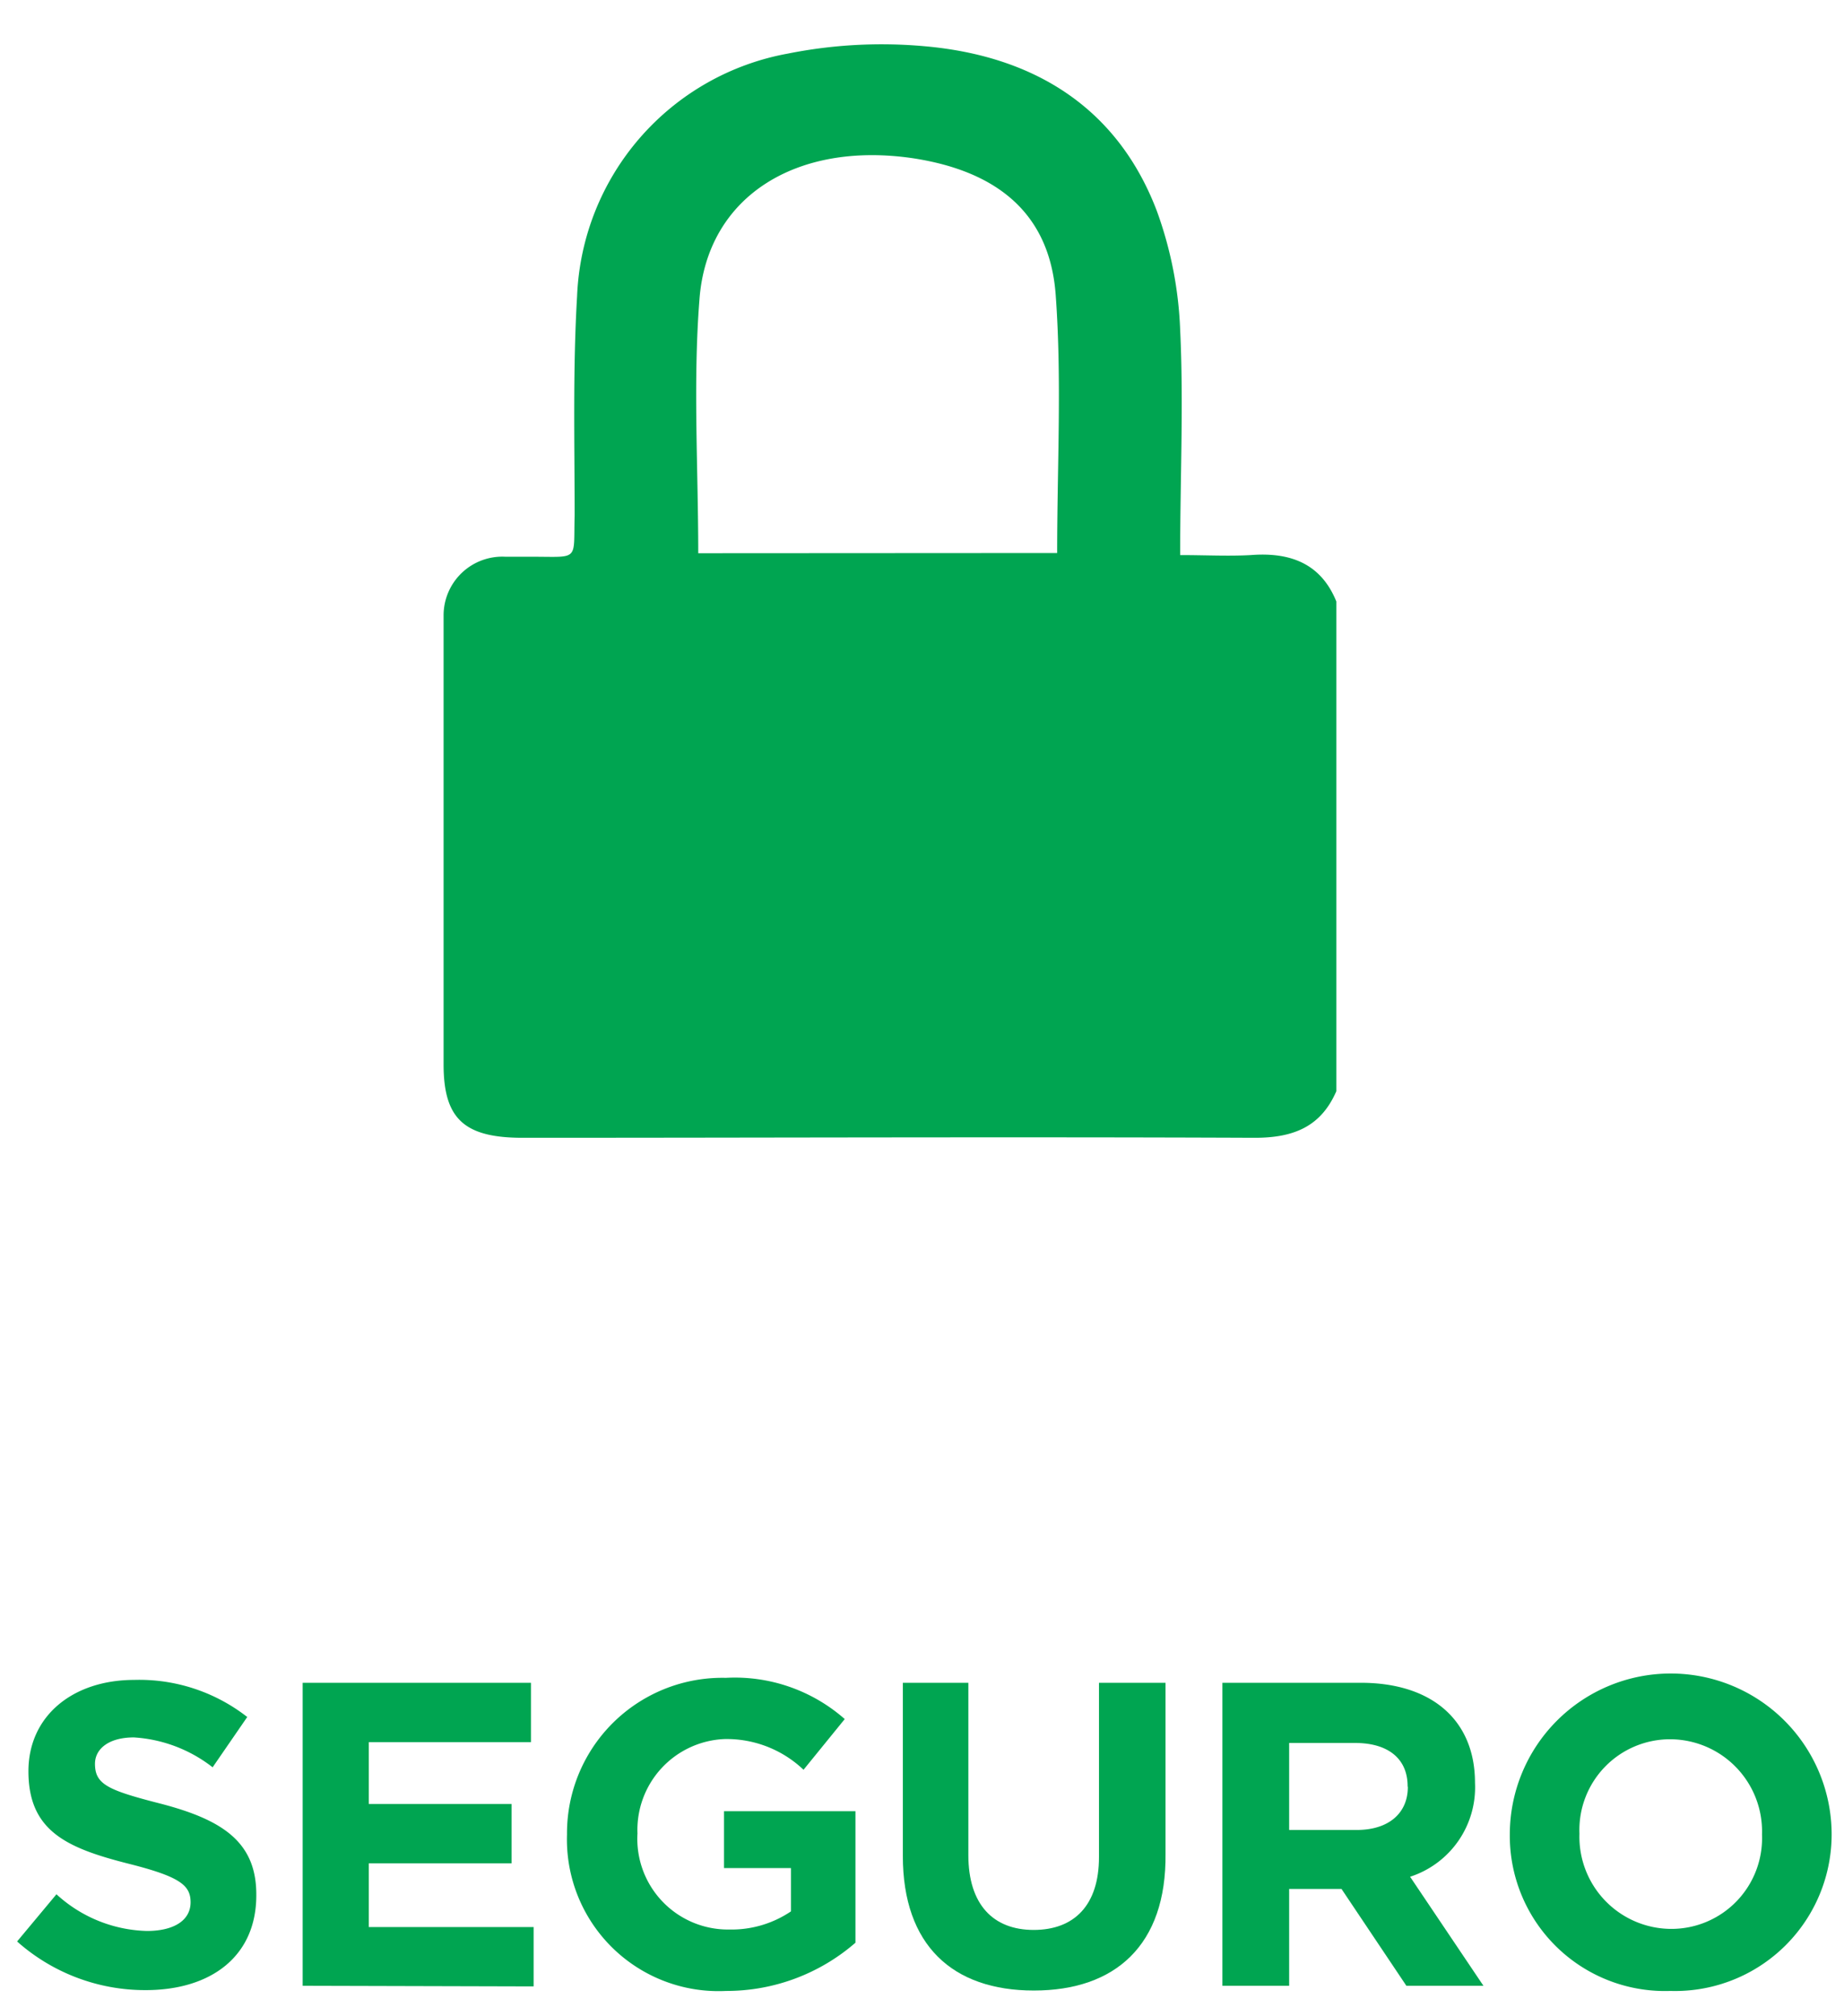 <svg id="Layer_1" data-name="Layer 1" xmlns="http://www.w3.org/2000/svg" viewBox="0 0 89.5 97.82"><defs><style>.cls-1{fill:#00a551;}</style></defs><title>icon-cambio-gotham</title><path class="cls-1" d="M64.86,29.18V52.94c-.73,1.67-2,2.27-4,2.26-11.83-.05-23.66,0-35.49,0-2.84,0-3.84-.92-3.84-3.56q0-10.52,0-21c0-.27,0-.54,0-.81a2.85,2.85,0,0,1,3-2.82c.43,0,.87,0,1.3,0,2.31,0,2,.23,2.06-2,0-3.55-.09-7.11.12-10.65A12.47,12.47,0,0,1,38.24,2.6a23.19,23.19,0,0,1,6.6-.36c5.46.47,9.44,3.08,11.31,8A18.91,18.91,0,0,1,57.28,16c.17,3.58,0,7.17,0,10.93,1.23,0,2.33.06,3.42,0C62.72,26.77,64.14,27.41,64.86,29.18ZM51.31,26.83c0-4.26.23-8.4-.07-12.51-.28-3.9-2.76-6-6.91-6.64-5.66-.84-10,1.84-10.38,6.83-.32,4.06-.06,8.16-.06,12.33Z"/><path class="cls-1" d="M7.07,96.55A9.35,9.35,0,0,1,.83,94.19l1.91-2.29a6.74,6.74,0,0,0,4.39,1.78c1.32,0,2.12-.52,2.12-1.39v0c0-.82-.5-1.24-3-1.87-3-.76-4.87-1.58-4.87-4.49v0c0-2.67,2.14-4.43,5.14-4.43A8.51,8.51,0,0,1,12,83.3l-1.68,2.44a6.9,6.9,0,0,0-3.82-1.45c-1.24,0-1.89.57-1.89,1.28v0c0,1,.63,1.28,3.17,1.93,3,.78,4.66,1.85,4.66,4.41v0C12.46,94.91,10.24,96.55,7.07,96.55Z"/><path class="cls-1" d="M14.69,96.34V81.64H25.77v2.88H17.9v3h6.93v2.88H17.9v3.09h8v2.88Z"/><path class="cls-1" d="M35.25,96.59A7.36,7.36,0,0,1,27.52,89v0a7.54,7.54,0,0,1,7.71-7.6,8.07,8.07,0,0,1,5.77,2l-2,2.46a5.41,5.41,0,0,0-3.84-1.49,4.41,4.41,0,0,0-4.22,4.58v0a4.4,4.4,0,0,0,4.45,4.66,5.16,5.16,0,0,0,3-.88v-2.1H35.14V87.87h6.38v6.38A9.54,9.54,0,0,1,35.25,96.59Z"/><path class="cls-1" d="M50.18,96.57c-3.95,0-6.36-2.2-6.36-6.53v-8.4H47V90c0,2.39,1.2,3.63,3.17,3.63s3.17-1.2,3.17-3.53V81.64h3.23v8.29C56.62,94.38,54.12,96.57,50.18,96.57Z"/><path class="cls-1" d="M68.26,96.34l-3.15-4.7H62.57v4.7H59.33V81.64h6.72c3.46,0,5.54,1.83,5.54,4.85v0a4.56,4.56,0,0,1-3.15,4.56L72,96.34Zm.06-9.68c0-1.38-1-2.1-2.54-2.1H62.57v4.22h3.28c1.58,0,2.48-.84,2.48-2.08Z"/><path class="cls-1" d="M81.07,96.59A7.53,7.53,0,0,1,73.28,89v0a7.81,7.81,0,0,1,15.62,0v0A7.6,7.6,0,0,1,81.07,96.59ZM85.52,89a4.47,4.47,0,0,0-4.45-4.62,4.4,4.4,0,0,0-4.41,4.58v0a4.47,4.47,0,0,0,4.45,4.62A4.4,4.4,0,0,0,85.52,89Z"/></svg>